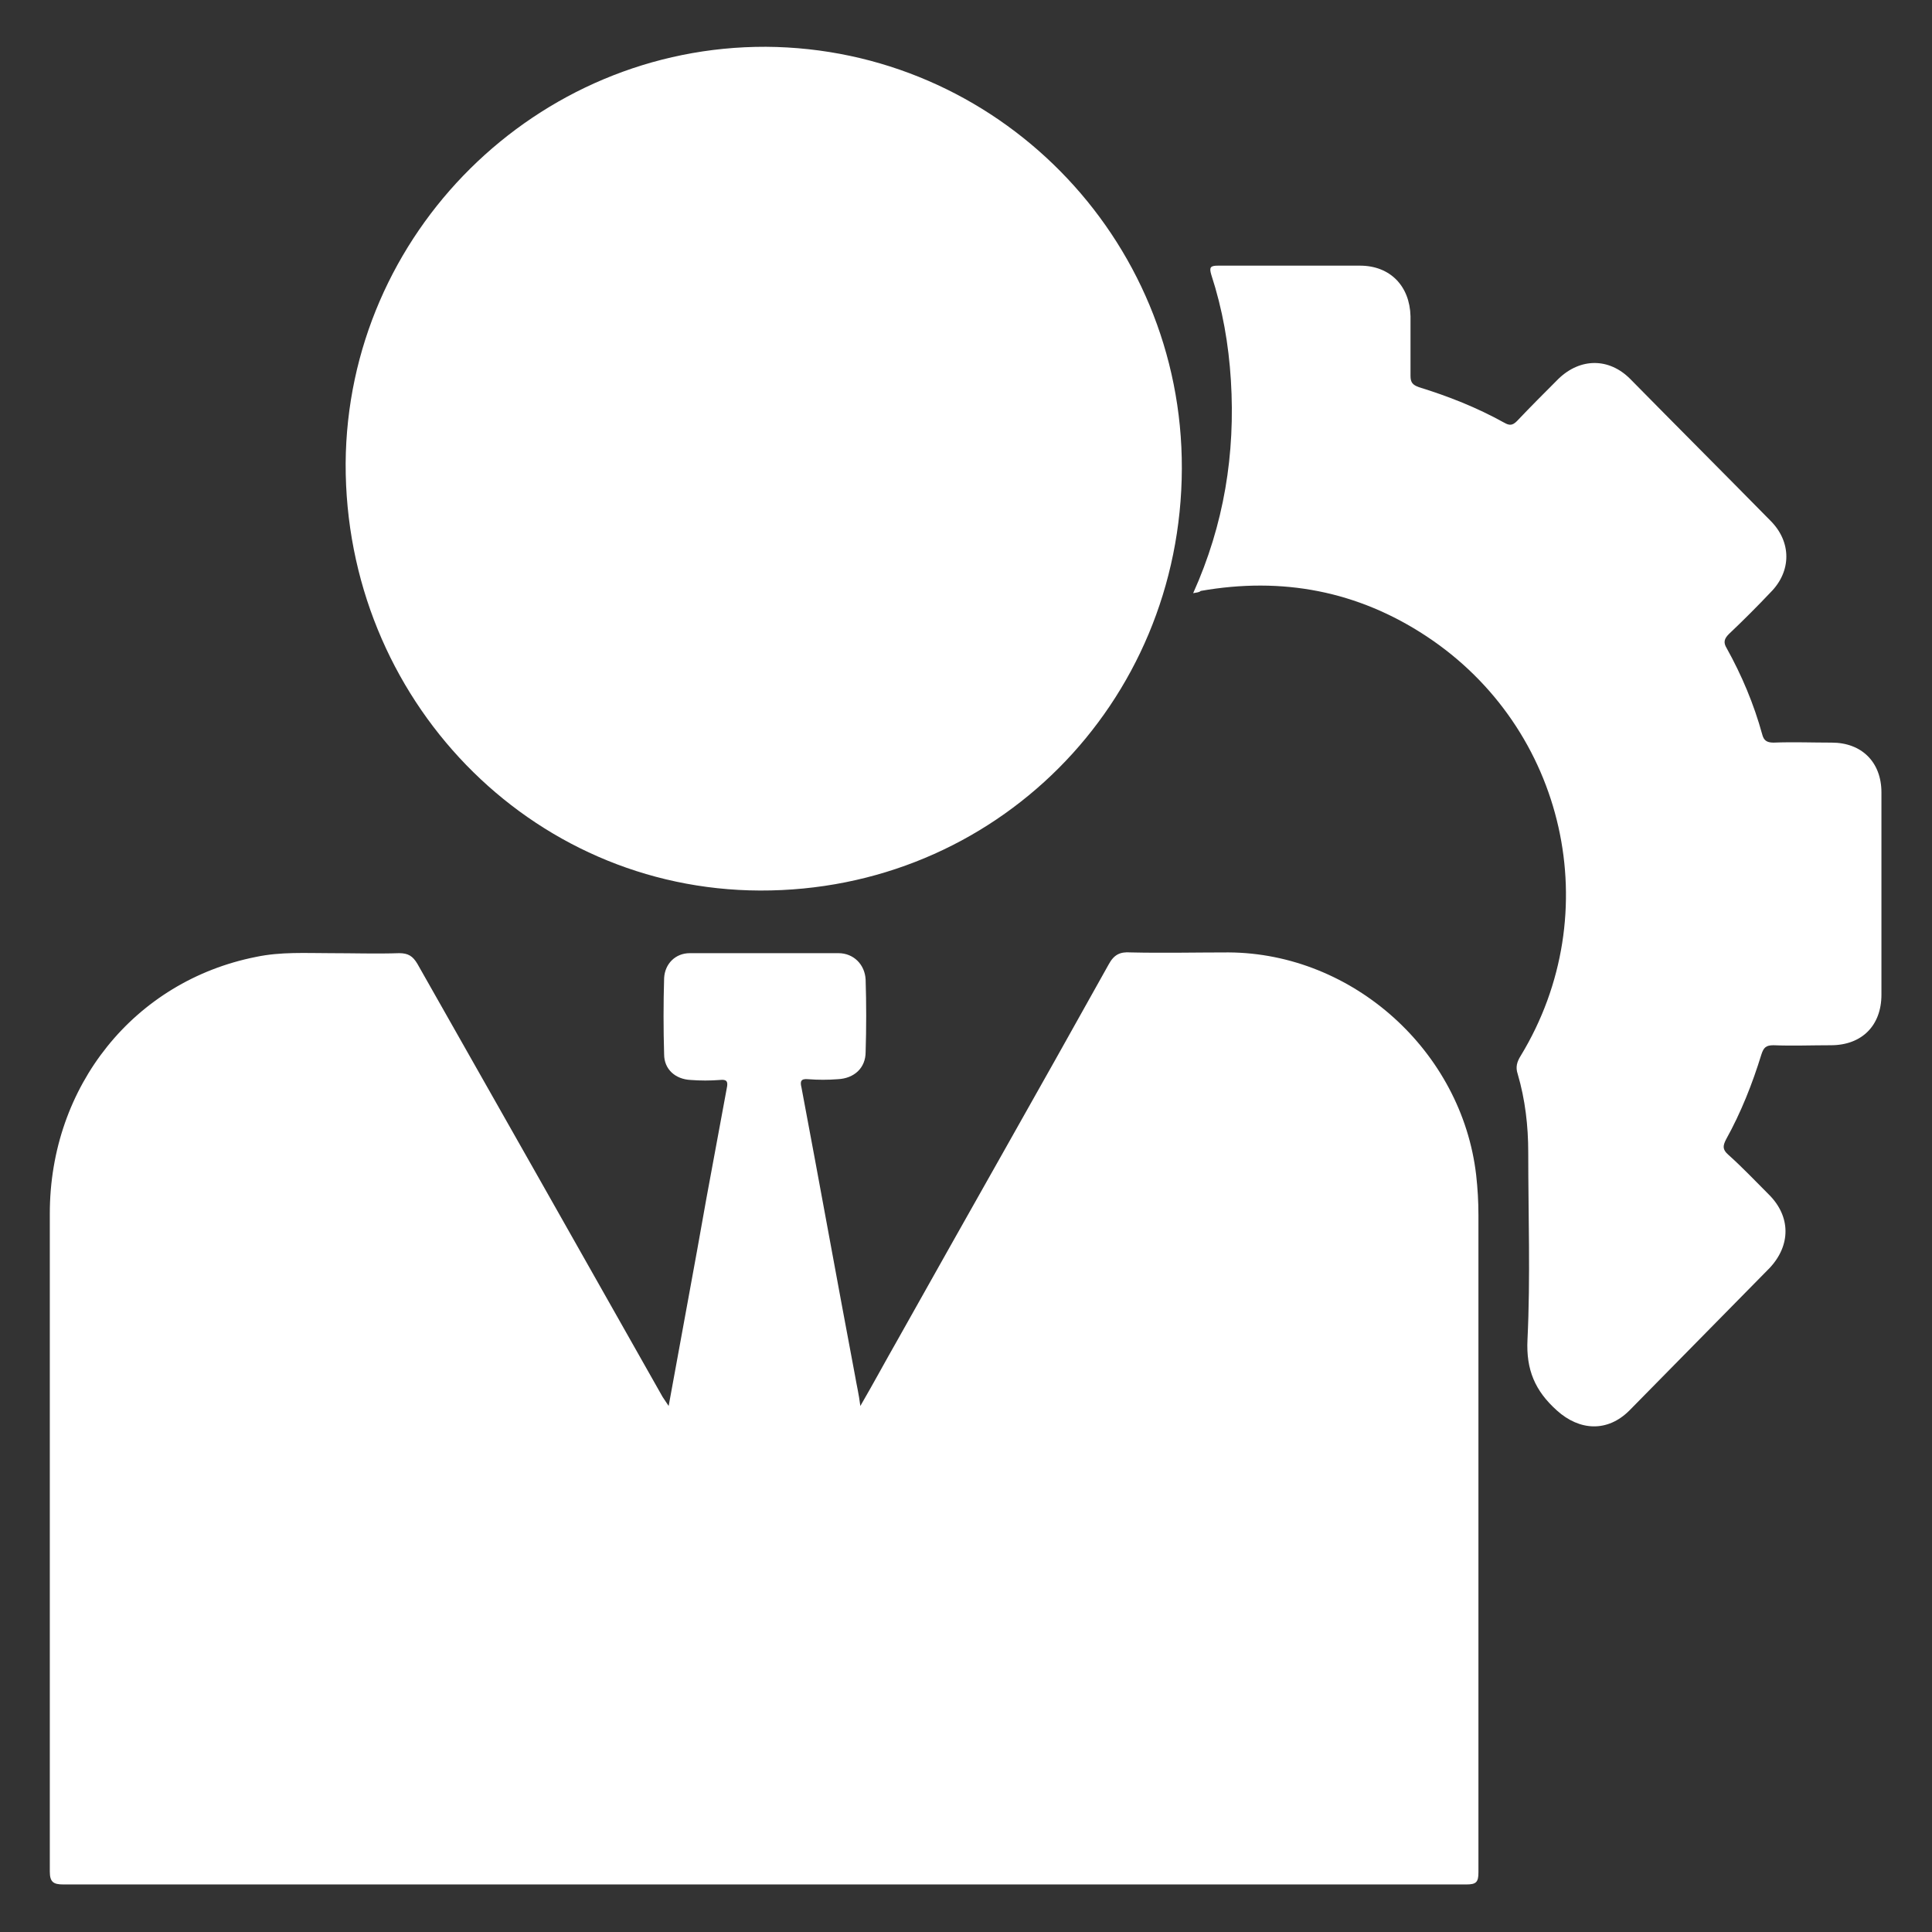 <?xml version="1.0" encoding="utf-8"?>
<!-- Generator: Adobe Illustrator 24.3.0, SVG Export Plug-In . SVG Version: 6.00 Build 0)  -->
<svg version="1.1" id="code_stroke_1_" xmlns="http://www.w3.org/2000/svg" xmlns:xlink="http://www.w3.org/1999/xlink" x="0px"
	 y="0px" viewBox="0 0 256 256" style="enable-background:new 0 0 256 256;" xml:space="preserve">
<rect x="0" y="0" width="256" height="256" fill="#333333" stroke="none"/>
<style type="text/css">
	.st0{fill:#FFFFFF;}
</style>
<g>
	<path class="st0" d="M88.6,186.3c1.7-9.4,3.4-18.4,5-27.5c0.9-4.9,1.8-9.7,2.7-14.6c0.2-0.9,0-1.2-0.9-1.1c-1.3,0.1-2.6,0.1-3.9,0
		c-2-0.1-3.5-1.4-3.5-3.4c-0.1-3.4-0.1-6.7,0-10.1c0.1-1.9,1.5-3.3,3.4-3.3c6.6,0,13.1,0,19.7,0c2,0,3.5,1.5,3.6,3.5
		c0.1,3.2,0.1,6.4,0,9.6c0,2.1-1.5,3.5-3.7,3.6c-1.3,0.1-2.6,0.1-3.9,0c-1-0.1-1.1,0.3-0.9,1.1c2.4,12.7,4.7,25.5,7.1,38.2
		c0.2,1.2,0.5,2.4,0.7,4c1.8-3.1,3.3-5.9,4.9-8.7c9.3-16.6,18.7-33.1,28-49.8c0.7-1.3,1.5-1.7,2.9-1.6c4.3,0.1,8.7,0,13,0
		c16.5,0.1,30.9,13.1,32.8,29.5c0.2,1.8,0.3,3.5,0.3,5.3c0,29,0,58.1,0,87.1c0,1.3-0.3,1.6-1.6,1.6c-62,0-124,0-185.9,0
		c-1.3,0-1.8-0.3-1.8-1.7c0-29.1,0-58.2,0-87.2c0-16.9,11.2-30.8,27.3-34c3.3-0.7,6.6-0.5,9.9-0.5c3,0,6.1,0.1,9.1,0
		c1.2,0,1.8,0.4,2.4,1.4C66.2,146.9,77,166,87.8,185.1C88,185.4,88.2,185.7,88.6,186.3z"/>
	<path class="st0" d="M156.6,62.1c-0.1,31.2-24.8,56-55.9,55.9c-30.5-0.1-55-25.4-54.9-56.6C46,30.9,71.1,6.1,101.5,6.2
		C132,6.4,156.7,31.4,156.6,62.1z"/>
	<path class="st0" d="M158.1,78.6c4.1-9.1,5.6-18.5,5-28.2c-0.3-4.8-1.1-9.4-2.6-14c-0.3-1-0.1-1.2,0.9-1.2c6.3,0,12.5,0,18.8,0
		c4,0,6.6,2.7,6.7,6.7c0,2.6,0,5.3,0,7.9c0,0.9,0.3,1.2,1.1,1.5c3.9,1.2,7.7,2.7,11.3,4.7c0.7,0.4,1.1,0.4,1.7-0.2
		c1.8-1.9,3.7-3.8,5.5-5.6c2.9-2.8,6.7-2.8,9.5,0c6.2,6.3,12.4,12.5,18.6,18.8c2.8,2.8,2.8,6.7,0,9.5c-1.8,1.9-3.6,3.7-5.5,5.5
		c-0.6,0.6-0.8,1.1-0.3,1.9c2,3.6,3.6,7.4,4.7,11.4c0.2,0.8,0.6,1.1,1.5,1.1c2.6-0.1,5.2,0,7.7,0c4,0,6.6,2.6,6.6,6.6
		c0,8.9,0,17.9,0,26.8c0,4.1-2.6,6.7-6.7,6.7c-2.5,0-5.1,0.1-7.6,0c-1,0-1.3,0.3-1.6,1.2c-1.2,3.9-2.7,7.7-4.7,11.3
		c-0.4,0.8-0.5,1.3,0.3,2c1.9,1.7,3.6,3.5,5.4,5.3c2.9,2.9,2.9,6.7,0.1,9.7c-6.2,6.3-12.4,12.6-18.6,18.9c-2.9,2.9-6.6,2.7-9.6,0
		c-2.9-2.6-4.1-5.4-3.9-9.4c0.4-8.3,0.1-16.5,0.1-24.8c0-3.5-0.4-7-1.4-10.4c-0.3-0.9-0.1-1.6,0.4-2.4c11.5-18.9,6-43.4-12.5-55.6
		c-9.1-6-19.1-7.9-29.9-6C158.9,78.5,158.6,78.5,158.1,78.6z"/>
</g>
</svg>
